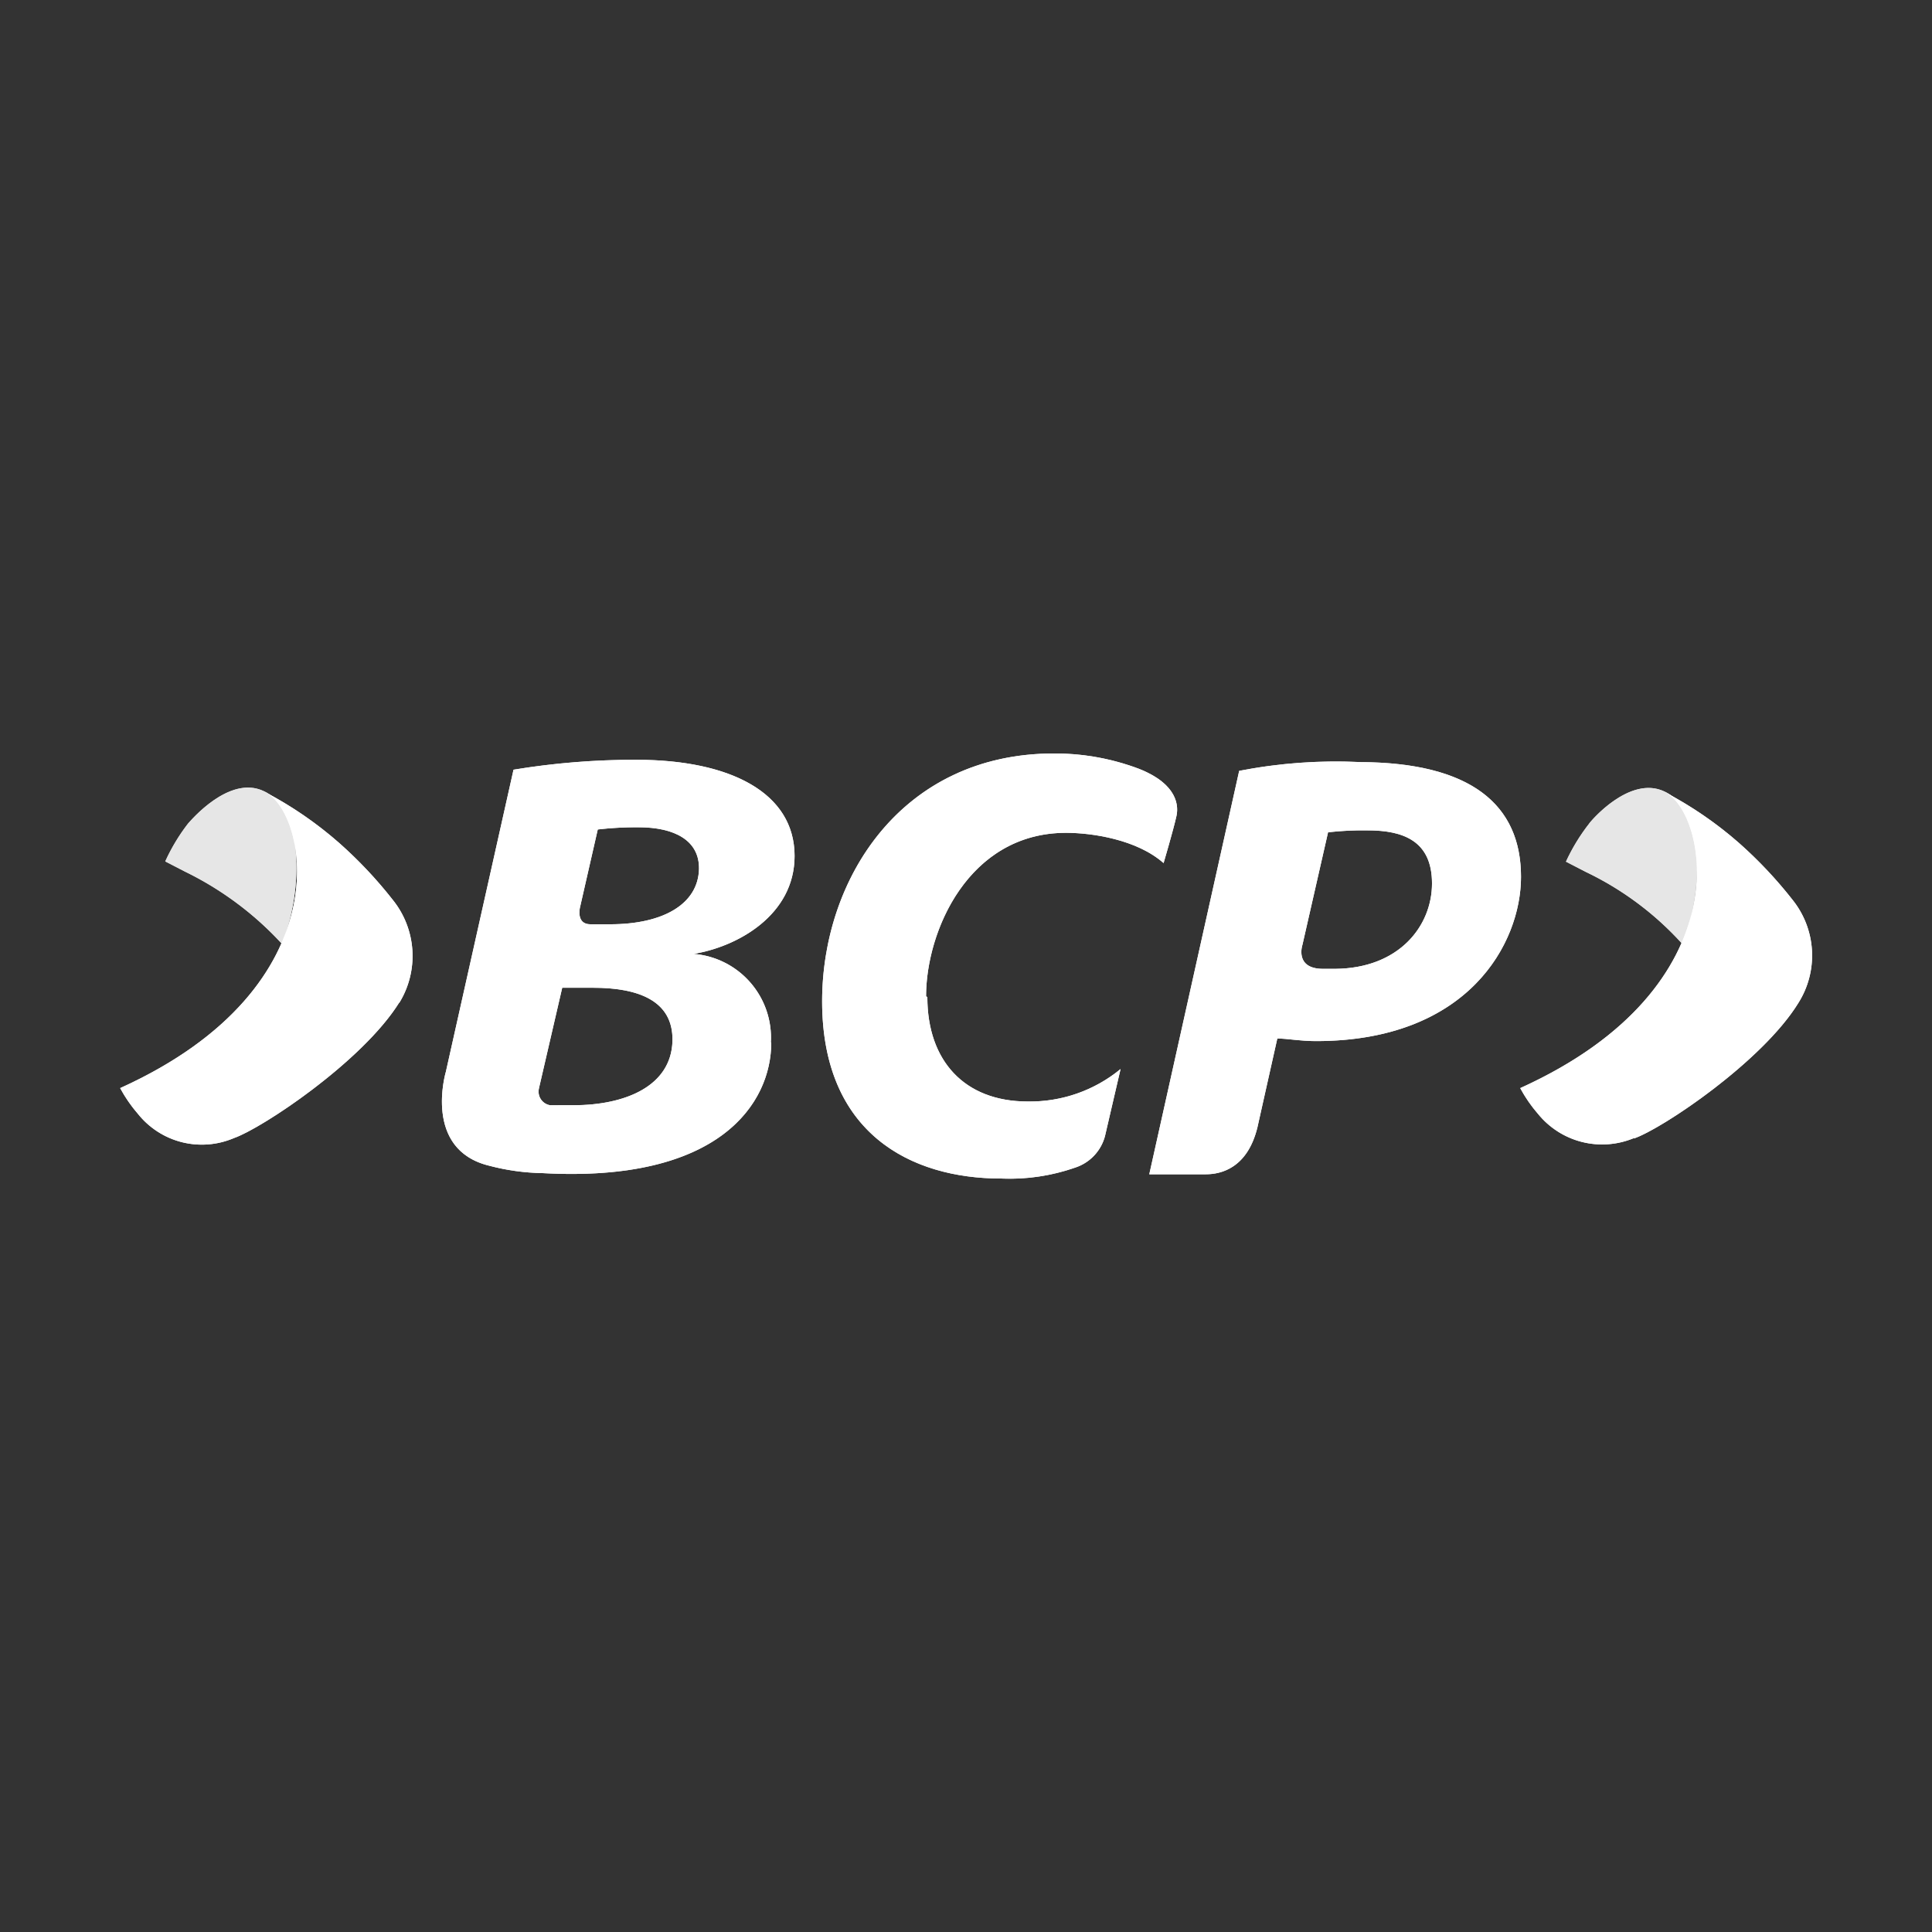 <svg xmlns="http://www.w3.org/2000/svg" xmlns:xlink="http://www.w3.org/1999/xlink" id="Capa_1" data-name="Capa 1"
     viewBox="0 0 150 150">
  <rect x="0" y="0" width="150" height="150" fill="#333333" stroke="none"/>
  <defs>
    <style>.cls-1 {
      fill: #fff;
    }

    .cls-2 {
      fill: #e6e6e6;
    }

    .cls-3 {
      clip-path: url(#clip-path);
    }

    .cls-4 {
      clip-path: url(#clip-path-2);
    }

    .cls-5 {
      clip-path: url(#clip-path-3);
    }

    .cls-6 {
      clip-path: url(#clip-path-4);
    }

    .cls-7 {
      clip-path: url(#clip-path-5);
    }

    .cls-8 {
      clip-path: url(#clip-path-6);
    }

    .cls-9 {
      clip-path: url(#clip-path-7);
    }</style>
    <clipPath id="clip-path">
      <path class="cls-1"
            d="M41.85,84.47l1.8-7.78h2.41c3.39,0,6.22.94,6.15,4.12-.09,3.55-3.72,5-7.69,5H42.71a1.07,1.07,0,0,1-.86-1.33Zm18-3.53a6.53,6.53,0,0,0-6-6.88c3.39-.55,7.84-3,7.84-7.6,0-4.86-4.91-7.47-12.29-7.47a57.69,57.69,0,0,0-9.53.77L34.62,83.2S32.8,89.26,38,90.51a17.26,17.26,0,0,0,4.11.57c13.76.77,17.77-5.43,17.77-10.14ZM46.41,64.4a25.69,25.69,0,0,1,3.17-.17c2.76,0,4.73,1,4.69,3.24-.07,2.76-2.85,4.29-6.88,4.29H45.84c-1.14,0-.81-1.31-.81-1.31Z"></path>
    </clipPath>
    <clipPath id="clip-path-2">
      <path class="cls-1"
            d="M93.63,91.17c1.12,0,3.22-.44,4-3.66.57-2.56,1.54-6.88,1.54-6.88.74,0,1.79.2,3,.2,11.83,0,15.92-7.6,15.92-12.75,0-5.63-3.92-8.87-12.46-8.91a39.22,39.22,0,0,0-9.42.68L89.23,91.17Zm9.48-26.55a24.1,24.1,0,0,1,3.07-.15c2.76,0,5,.81,5,4.12s-2.56,6.59-7.51,6.63h-.95c-2.23,0-1.6-1.86-1.6-1.86Z"></path>
    </clipPath>
    <clipPath id="clip-path-3">
      <path class="cls-1"
            d="M71.9,77.35c0-5.08,3.31-12.69,10.87-12.69,2,0,5.49.51,7.57,2.35,0,0,.77-2.61,1-3.66s-.18-2.76-3.44-3.85a18.45,18.45,0,0,0-6.07-1c-11.82,0-18,9.72-18,19.25C63.84,88,70.72,91.5,77.71,91.5a15.46,15.46,0,0,0,5.8-.86,3.52,3.52,0,0,0,2.28-2.43L87,83a11.07,11.07,0,0,1-7.21,2.52c-4.92,0-7.79-3.17-7.79-8.1"></path>
    </clipPath>
    <clipPath id="clip-path-4">
      <path class="cls-2"
            d="M20.47,61.42c-2.69-1.27-5.69,2.33-5.87,2.52a14.82,14.82,0,0,0-1.77,2.94l1.53.79a25.22,25.22,0,0,1,7.52,5.6c1.81-4.49,1.53-10.53-1.41-11.85Z"></path>
    </clipPath>
    <clipPath id="clip-path-5">
      <path class="cls-1"
            d="M31,77.83c-2.85,4.58-10.65,9.77-12.84,10.53a6.34,6.34,0,0,1-7.45-1.88,11,11,0,0,1-1.38-2c17.48-7.91,14.52-21.51,11.22-23a29.38,29.38,0,0,1,5.82,4,33.41,33.41,0,0,1,4.12,4.38,6.94,6.94,0,0,1,.51,8Z"></path>
    </clipPath>
    <clipPath id="clip-path-6">
      <path class="cls-2"
            d="M130.6,73.27c1.84-4.49,1.54-10.51-1.38-11.82-2.69-1.28-5.74,2.32-5.85,2.51a14.9,14.9,0,0,0-1.79,2.94l1.53.79a24.1,24.1,0,0,1,7.49,5.58"></path>
    </clipPath>
    <clipPath id="clip-path-7">
      <path class="cls-1"
            d="M126.86,88.36a6.41,6.41,0,0,1-7.45-1.88,11,11,0,0,1-1.38-2c17.48-7.91,14.5-21.51,11.19-23a29.45,29.45,0,0,1,5.83,4,33.41,33.41,0,0,1,4.12,4.38,6.9,6.9,0,0,1,.46,8c-2.79,4.55-10.56,9.77-12.77,10.53Z"></path>
    </clipPath>
  </defs>
  <g id="bcp">
    <path class="cls-1"
          d="M41.85,84.47l1.8-7.78h2.41c3.39,0,6.22.94,6.15,4.12-.09,3.55-3.72,5-7.69,5H42.71a1.07,1.07,0,0,1-.86-1.33Zm18-3.53a6.53,6.53,0,0,0-6-6.88c3.39-.55,7.84-3,7.84-7.6,0-4.86-4.91-7.47-12.29-7.47a57.69,57.69,0,0,0-9.53.77L34.62,83.2S32.8,89.26,38,90.51a17.26,17.26,0,0,0,4.11.57c13.76.77,17.77-5.43,17.77-10.14ZM46.41,64.4a25.69,25.69,0,0,1,3.17-.17c2.76,0,4.73,1,4.69,3.24-.07,2.76-2.85,4.29-6.88,4.29H45.84c-1.14,0-.81-1.31-.81-1.31Z"></path>
    <g class="cls-3">
      <rect class="cls-1" x="29.19" y="53.82" width="37.7" height="42.47"></rect>
    </g>
    <path class="cls-1"
          d="M93.63,91.17c1.12,0,3.22-.44,4-3.66.57-2.56,1.54-6.88,1.54-6.88.74,0,1.79.2,3,.2,11.83,0,15.92-7.6,15.92-12.75,0-5.63-3.92-8.87-12.46-8.91a39.22,39.22,0,0,0-9.42.68L89.23,91.17Zm9.48-26.55a24.1,24.1,0,0,1,3.07-.15c2.76,0,5,.81,5,4.12s-2.56,6.59-7.51,6.63h-.95c-2.23,0-1.6-1.86-1.6-1.86Z"></path>
    <g class="cls-4">
      <rect class="cls-1" x="84.1" y="53.98" width="39.1" height="42.34"></rect>
    </g>
    <path class="cls-1"
          d="M71.9,77.35c0-5.08,3.31-12.69,10.87-12.69,2,0,5.49.51,7.57,2.35,0,0,.77-2.61,1-3.66s-.18-2.76-3.44-3.85a18.45,18.45,0,0,0-6.07-1c-11.82,0-18,9.72-18,19.25C63.84,88,70.72,91.5,77.71,91.5a15.46,15.46,0,0,0,5.8-.86,3.52,3.52,0,0,0,2.28-2.43L87,83a11.07,11.07,0,0,1-7.21,2.52c-4.92,0-7.79-3.17-7.79-8.1"></path>
    <g class="cls-5">
      <rect class="cls-1" x="58.72" y="53.32" width="37.8" height="43.28"></rect>
    </g>
    <path class="cls-2"
          d="M20.47,61.42c-2.69-1.27-5.69,2.33-5.87,2.52a14.82,14.82,0,0,0-1.77,2.94l1.53.79a25.22,25.22,0,0,1,7.52,5.6c1.81-4.49,1.53-10.53-1.41-11.85Z"></path>
    <g class="cls-6">
      <rect class="cls-2" x="7.7" y="56.01" width="20.46" height="22.39"></rect>
    </g>
    <path class="cls-1"
          d="M31,77.83c-2.85,4.58-10.65,9.77-12.84,10.53a6.34,6.34,0,0,1-7.45-1.88,11,11,0,0,1-1.38-2c17.48-7.91,14.52-21.51,11.22-23a29.38,29.38,0,0,1,5.82,4,33.41,33.41,0,0,1,4.12,4.38,6.94,6.94,0,0,1,.51,8Z"></path>
    <g class="cls-7">
      <rect class="cls-1" x="4.16" y="56.3" width="33.05" height="37.74"></rect>
    </g>
    <path class="cls-2"
          d="M130.6,73.27c1.84-4.49,1.54-10.51-1.38-11.82-2.69-1.28-5.74,2.32-5.85,2.51a14.9,14.9,0,0,0-1.79,2.94l1.53.79a24.1,24.1,0,0,1,7.49,5.58"></path>
    <g class="cls-8">
      <rect class="cls-2" x="116.43" y="56.01" width="20.46" height="22.39"></rect>
    </g>
    <path class="cls-1"
          d="M126.86,88.36a6.41,6.41,0,0,1-7.45-1.88,11,11,0,0,1-1.38-2c17.48-7.91,14.5-21.51,11.19-23a29.45,29.45,0,0,1,5.83,4,33.41,33.41,0,0,1,4.12,4.38,6.9,6.9,0,0,1,.46,8c-2.79,4.55-10.56,9.77-12.77,10.53Z"></path>
    <g class="cls-9">
      <rect class="cls-1" x="112.88" y="56.3" width="33.05" height="37.74"></rect>
    </g>
  </g>
</svg>

